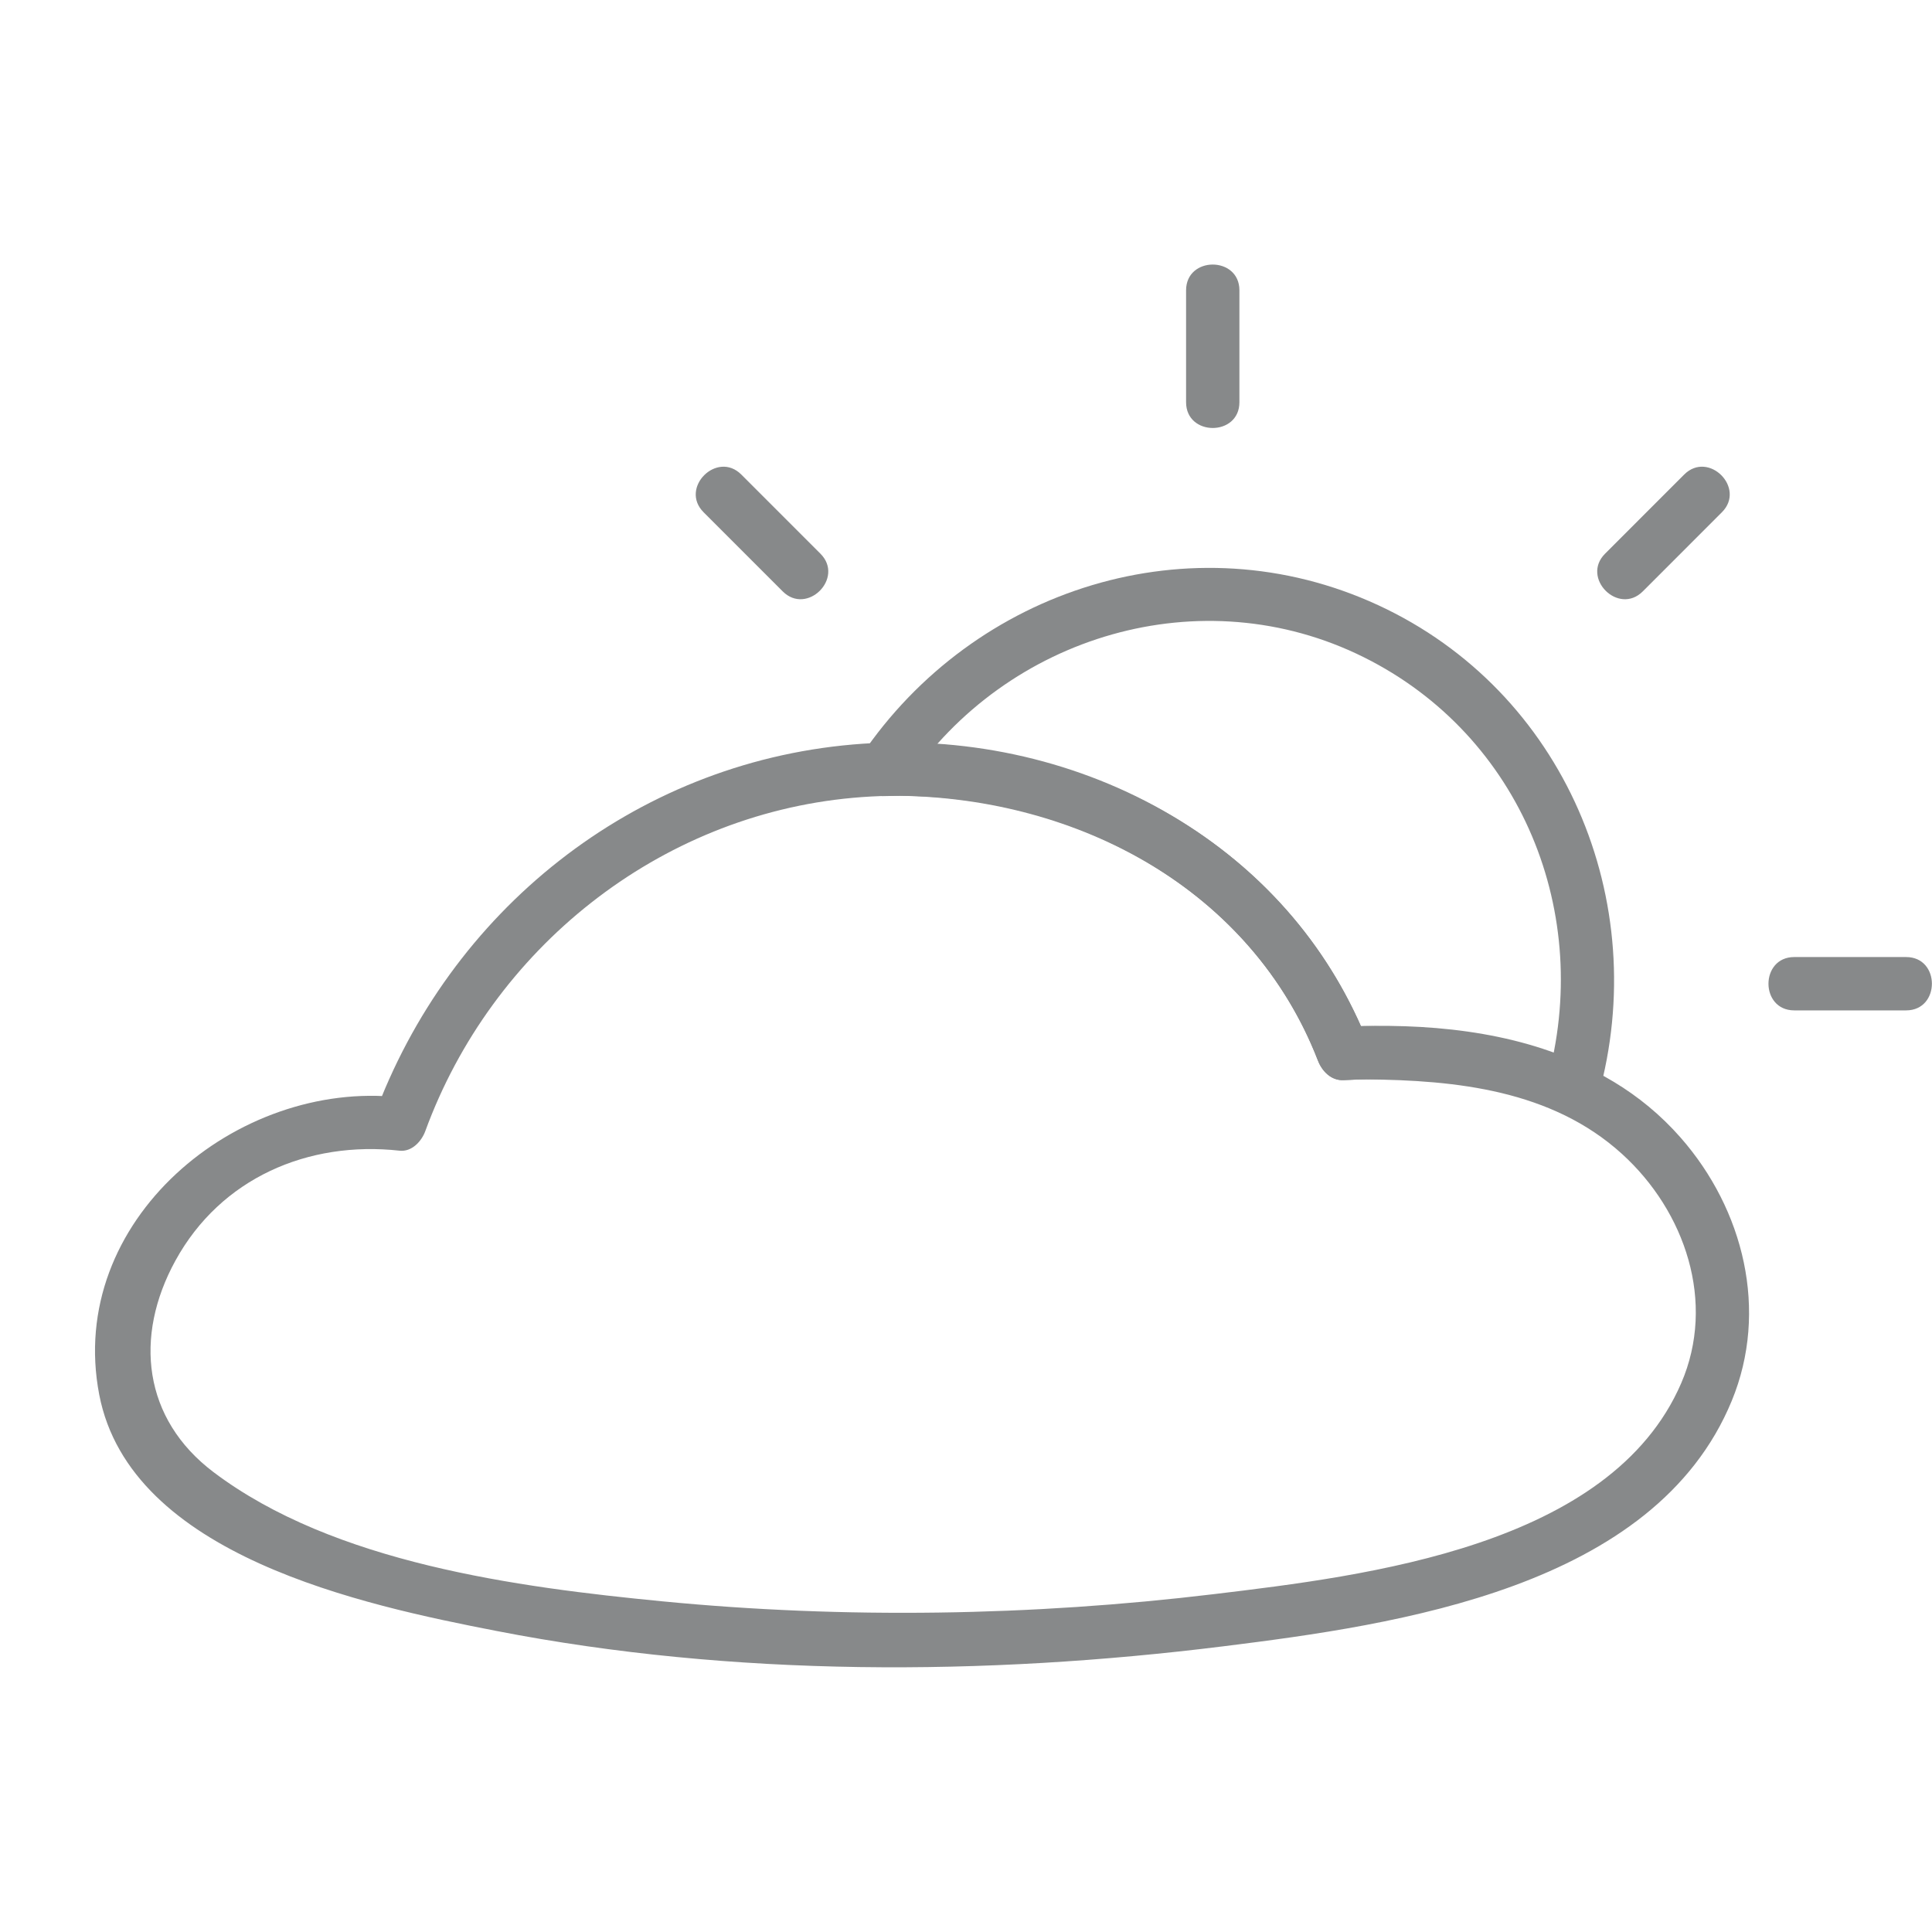 <?xml version="1.0" encoding="UTF-8" standalone="no"?>
<!DOCTYPE svg PUBLIC "-//W3C//DTD SVG 1.1//EN" "http://www.w3.org/Graphics/SVG/1.1/DTD/svg11.dtd">
<svg width="100%" height="100%" viewBox="0 0 3000 3000" version="1.1" xmlns="http://www.w3.org/2000/svg" xmlns:xlink="http://www.w3.org/1999/xlink" xml:space="preserve" xmlns:serif="http://www.serif.com/" style="fill-rule:evenodd;clip-rule:evenodd;stroke-linejoin:round;stroke-miterlimit:2;">
    <g transform="matrix(25.484,0,0,25.484,-9093.6,-8016.76)">
        <g opacity="0.5">
            <path d="M456.934,350.615C458.541,349.008 460.148,347.401 461.755,345.793C463.236,344.312 460.938,342.014 459.457,343.495C457.85,345.103 456.243,346.71 454.636,348.317C453.154,349.798 455.452,352.097 456.934,350.615Z" style="fill:rgb(16,20,22);fill-rule:nonzero;"/>
            <path d="M399.707,345.793C401.314,347.401 402.921,349.008 404.528,350.615C406.01,352.096 408.308,349.798 406.826,348.317C405.22,346.71 403.612,345.103 402.005,343.495C400.524,342.015 398.225,344.312 399.707,345.793Z" style="fill:rgb(16,20,22);fill-rule:nonzero;"/>
            <path d="M466.162,376.145L472.981,376.145C475.072,376.145 475.076,372.895 472.981,372.895L466.162,372.895C464.071,372.895 464.067,376.145 466.162,376.145Z" style="fill:rgb(16,20,22);fill-rule:nonzero;"/>
            <path d="M429.106,332.27L429.106,339.089C429.106,341.18 432.356,341.183 432.356,339.089L432.356,332.27C432.356,330.178 429.106,330.175 429.106,332.27Z" style="fill:rgb(16,20,22);fill-rule:nonzero;"/>
            <path d="M411.66,363.069C422.507,363.218 433.084,368.736 437.14,379.202C437.391,379.851 437.948,380.432 438.706,380.395C443.036,380.184 447.866,380.428 451.829,382.347C452.764,382.8 453.916,382.448 454.216,381.375C457.534,369.498 452.156,356.699 440.808,351.453C429.431,346.194 416.199,350.405 409.298,360.643C408.605,361.67 409.521,363.112 410.701,363.088C411.021,363.082 411.34,363.075 411.66,363.069C413.749,363.027 413.756,359.777 411.66,359.819C411.34,359.825 411.021,359.832 410.701,359.838C411.169,360.653 411.637,361.468 412.104,362.283C418.172,353.281 430.073,349.722 439.928,354.623C449.557,359.41 453.936,370.294 451.082,380.512C451.878,380.188 452.673,379.864 453.469,379.54C448.971,377.362 443.641,376.905 438.706,377.145C439.229,377.543 439.751,377.94 440.273,378.338C435.675,366.472 424.082,359.99 411.66,359.819C409.568,359.79 409.567,363.04 411.66,363.069Z" style="fill:rgb(16,20,22);fill-rule:nonzero;"/>
            <path d="M440.055,377.1C439.605,377.102 439.155,377.117 438.706,377.145C439.229,377.543 439.751,377.94 440.273,378.338C435.36,365.659 422.094,358.795 408.809,359.943C395.414,361.101 384.199,370.109 379.617,382.637C380.139,382.24 380.661,381.842 381.184,381.444C371.279,380.349 360.844,388.961 362.882,399.559C364.773,409.392 379.008,412.386 387.097,413.96C401.504,416.765 416.845,416.703 431.377,414.893C442.017,413.567 457.652,411.342 462.354,399.938C464.619,394.444 463.085,388.28 459.242,383.9C454.373,378.353 447.08,377.158 440.055,377.1C437.963,377.083 437.961,380.333 440.055,380.35C445.581,380.395 451.396,381.012 455.666,384.89C459.52,388.39 461.406,393.933 459.273,398.866C454.974,408.809 440.128,410.593 430.786,411.716C419.715,413.047 408.289,413.23 397.189,412.152C388.378,411.296 377.177,409.824 369.842,404.277C365.561,401.04 364.977,396.032 367.528,391.387C370.288,386.362 375.613,384.078 381.184,384.694C381.926,384.776 382.523,384.124 382.75,383.501C386.813,372.397 396.95,364.267 408.809,363.193C420.515,362.133 432.749,367.871 437.14,379.202C437.391,379.851 437.948,380.432 438.706,380.395C439.155,380.367 439.605,380.352 440.055,380.35C442.144,380.311 442.15,377.061 440.055,377.1Z" style="fill:rgb(16,20,22);fill-rule:nonzero;"/>
        </g>
    </g>
</svg>
